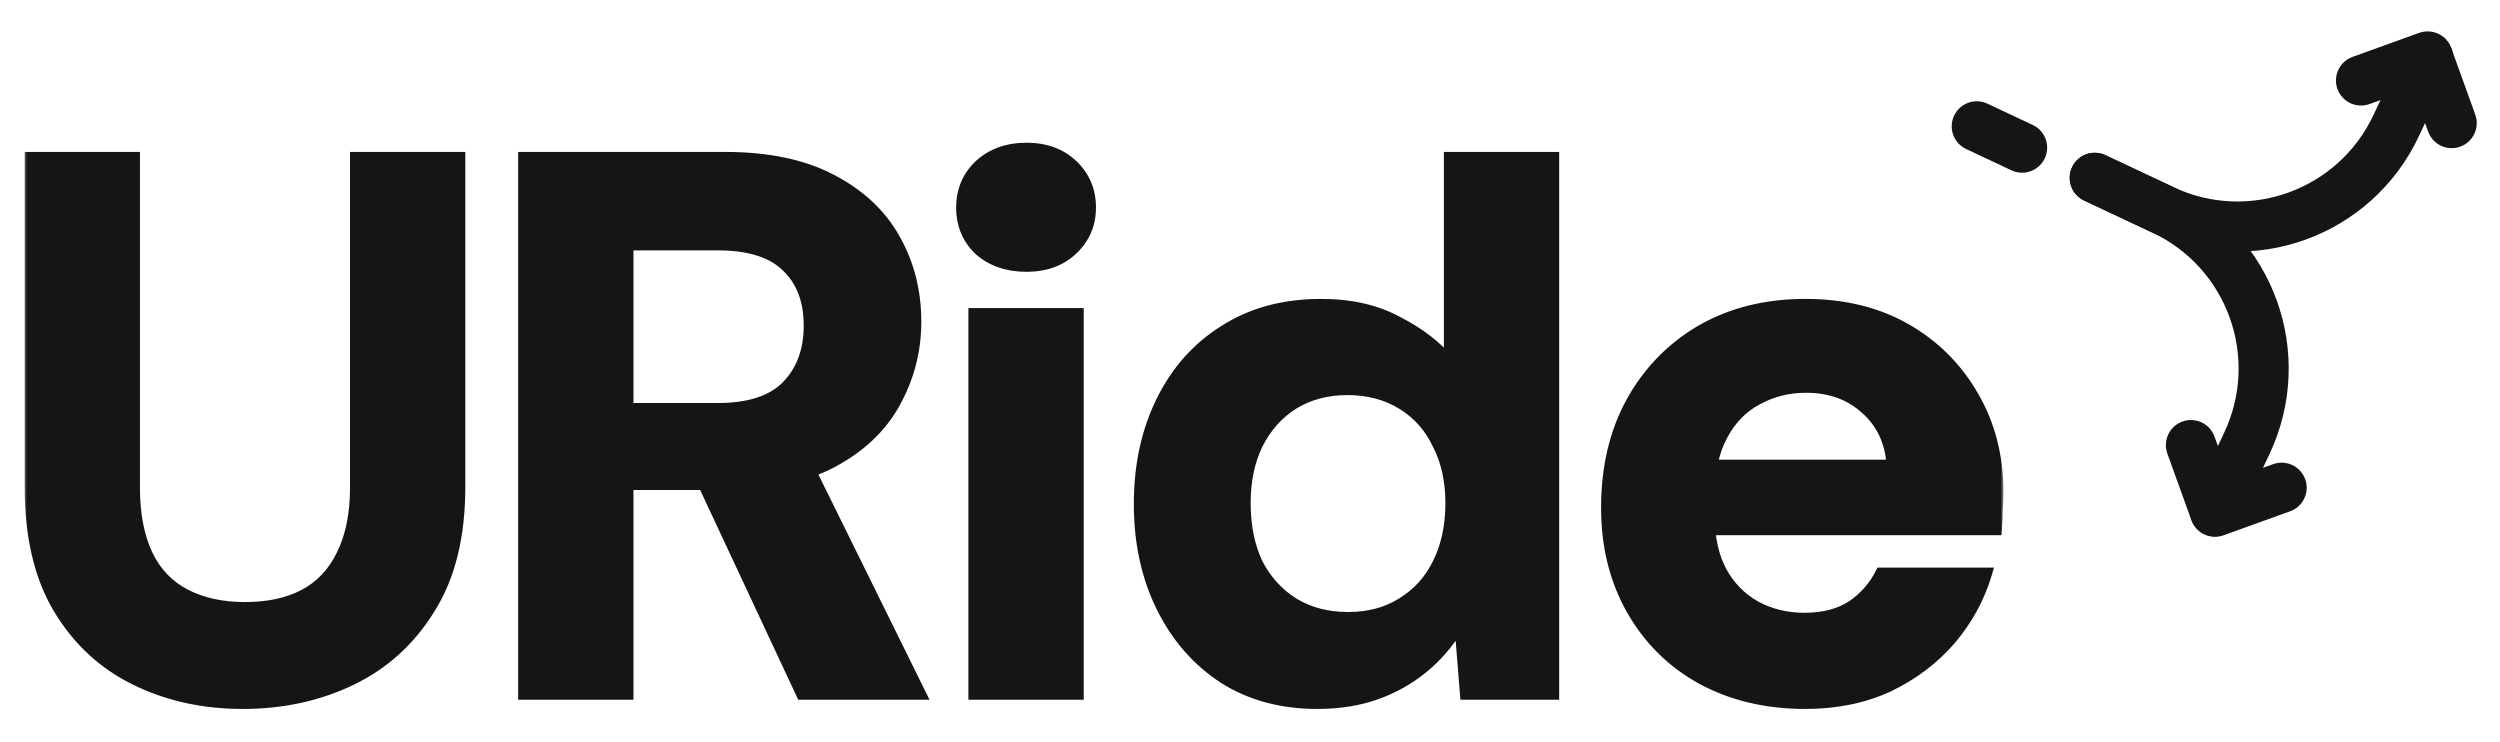 <svg width="418" height="124" viewBox="0 0 418 124" fill="none" xmlns="http://www.w3.org/2000/svg">
<path d="M330.514 21.122L338.097 24.686" stroke="#151515" stroke-width="8.377" stroke-linecap="round" stroke-linejoin="round"/>
<path d="M350.243 29.735L361.618 35.081C376.292 41.978 382.583 59.423 375.686 74.097L370.34 85.472" stroke="#151515" stroke-width="8.377" stroke-linecap="round" stroke-linejoin="round"/>
<path d="M405.98 9.638L400.634 21.014C393.738 35.687 376.292 41.978 361.618 35.081L357.827 33.299L350.243 29.735" stroke="#151515" stroke-width="8.377" stroke-linecap="round" stroke-linejoin="round"/>
<path d="M409.925 20.583L405.905 9.436L394.758 13.456" stroke="#151515" stroke-width="8.377" stroke-linecap="round" stroke-linejoin="round"/>
<path d="M381.49 81.545L370.343 85.564L366.323 74.417" stroke="#151515" stroke-width="8.377" stroke-linecap="round" stroke-linejoin="round"/>
<mask id="path-6-outside-1_572_847" maskUnits="userSpaceOnUse" x="4" y="23" width="331" height="96" fill="black">
<rect fill="white" x="4" y="23" width="331" height="96"/>
<path d="M40.576 117.536C34.005 117.536 28.032 116.213 22.656 113.568C17.28 110.923 13.013 106.955 9.856 101.664C6.699 96.373 5.12 89.632 5.12 81.44V26.4H22.4V81.568C22.4 86.005 23.125 89.76 24.576 92.832C26.027 95.819 28.16 98.037 30.976 99.488C33.792 100.939 37.12 101.664 40.96 101.664C44.885 101.664 48.213 100.939 50.944 99.488C53.675 98.037 55.765 95.819 57.216 92.832C58.752 89.76 59.52 86.005 59.52 81.568V26.4H76.8V81.44C76.8 89.632 75.136 96.373 71.808 101.664C68.565 106.955 64.213 110.923 58.752 113.568C53.291 116.213 47.232 117.536 40.576 117.536ZM87.635 116V26.4H121.171C128.339 26.4 134.27 27.637 138.963 30.112C143.742 32.587 147.283 35.915 149.587 40.096C151.891 44.192 153.043 48.757 153.043 53.792C153.043 58.571 151.891 63.051 149.587 67.232C147.368 71.328 143.87 74.656 139.091 77.216C134.398 79.691 128.339 80.928 120.915 80.928H104.915V116H87.635ZM134.099 116L115.667 76.576H134.355L153.811 116H134.099ZM104.915 68.384H120.019C125.31 68.384 129.192 67.104 131.667 64.544C134.142 61.984 135.379 58.613 135.379 54.432C135.379 50.251 134.142 46.965 131.667 44.576C129.192 42.101 125.31 40.864 120.019 40.864H104.915V68.384ZM162.918 116V52.512H180.198V116H162.918ZM171.622 44.448C168.465 44.448 165.862 43.552 163.814 41.76C161.851 39.883 160.87 37.536 160.87 34.72C160.87 31.904 161.851 29.557 163.814 27.68C165.862 25.803 168.465 24.864 171.622 24.864C174.779 24.864 177.339 25.803 179.302 27.68C181.265 29.557 182.246 31.904 182.246 34.72C182.246 37.451 181.265 39.755 179.302 41.632C177.339 43.509 174.779 44.448 171.622 44.448ZM220.271 117.536C214.298 117.536 209.092 116.128 204.655 113.312C200.218 110.411 196.762 106.443 194.287 101.408C191.812 96.373 190.575 90.656 190.575 84.256C190.575 77.856 191.812 72.139 194.287 67.104C196.762 62.069 200.26 58.144 204.783 55.328C209.306 52.427 214.682 50.976 220.911 50.976C225.86 50.976 230.127 51.957 233.711 53.92C237.38 55.797 240.282 58.059 242.415 60.704V26.4H259.695V116H245.103L244.207 104.864H243.695C242.074 107.509 240.111 109.771 237.807 111.648C235.503 113.525 232.9 114.976 229.999 116C227.098 117.024 223.855 117.536 220.271 117.536ZM225.391 103.328C228.89 103.328 231.919 102.517 234.479 100.896C237.124 99.275 239.13 97.056 240.495 94.24C241.946 91.339 242.671 87.968 242.671 84.128C242.671 80.373 241.946 77.088 240.495 74.272C239.13 71.371 237.124 69.109 234.479 67.488C231.834 65.867 228.762 65.056 225.263 65.056C221.85 65.056 218.82 65.867 216.175 67.488C213.615 69.109 211.61 71.371 210.159 74.272C208.794 77.088 208.111 80.373 208.111 84.128C208.111 87.968 208.794 91.339 210.159 94.24C211.61 97.056 213.615 99.275 216.175 100.896C218.82 102.517 221.892 103.328 225.391 103.328ZM301.852 117.536C295.367 117.536 289.607 116.171 284.572 113.44C279.623 110.709 275.74 106.869 272.924 101.92C270.108 96.971 268.7 91.296 268.7 84.896C268.7 78.24 270.065 72.395 272.796 67.36C275.612 62.24 279.495 58.229 284.444 55.328C289.479 52.427 295.281 50.976 301.852 50.976C308.252 50.976 313.841 52.341 318.62 55.072C323.399 57.803 327.153 61.557 329.884 66.336C332.615 71.029 333.98 76.363 333.98 82.336C333.98 83.189 333.937 84.171 333.852 85.28C333.852 86.304 333.809 87.371 333.724 88.48H280.988V77.856H316.444C316.188 73.845 314.695 70.645 311.964 68.256C309.319 65.867 305.991 64.672 301.98 64.672C298.993 64.672 296.263 65.355 293.788 66.72C291.313 68 289.351 70.005 287.9 72.736C286.449 75.381 285.724 78.752 285.724 82.848V86.56C285.724 90.059 286.407 93.088 287.772 95.648C289.137 98.123 291.015 100.043 293.404 101.408C295.879 102.773 298.652 103.456 301.724 103.456C304.881 103.456 307.527 102.773 309.66 101.408C311.793 99.957 313.415 98.123 314.524 95.904H332.06C330.865 99.915 328.86 103.584 326.044 106.912C323.228 110.155 319.772 112.757 315.676 114.72C311.58 116.597 306.972 117.536 301.852 117.536Z"/>
</mask>
<path d="M40.576 117.536C34.005 117.536 28.032 116.213 22.656 113.568C17.28 110.923 13.013 106.955 9.856 101.664C6.699 96.373 5.12 89.632 5.12 81.44V26.4H22.4V81.568C22.4 86.005 23.125 89.76 24.576 92.832C26.027 95.819 28.16 98.037 30.976 99.488C33.792 100.939 37.12 101.664 40.96 101.664C44.885 101.664 48.213 100.939 50.944 99.488C53.675 98.037 55.765 95.819 57.216 92.832C58.752 89.76 59.52 86.005 59.52 81.568V26.4H76.8V81.44C76.8 89.632 75.136 96.373 71.808 101.664C68.565 106.955 64.213 110.923 58.752 113.568C53.291 116.213 47.232 117.536 40.576 117.536ZM87.635 116V26.4H121.171C128.339 26.4 134.27 27.637 138.963 30.112C143.742 32.587 147.283 35.915 149.587 40.096C151.891 44.192 153.043 48.757 153.043 53.792C153.043 58.571 151.891 63.051 149.587 67.232C147.368 71.328 143.87 74.656 139.091 77.216C134.398 79.691 128.339 80.928 120.915 80.928H104.915V116H87.635ZM134.099 116L115.667 76.576H134.355L153.811 116H134.099ZM104.915 68.384H120.019C125.31 68.384 129.192 67.104 131.667 64.544C134.142 61.984 135.379 58.613 135.379 54.432C135.379 50.251 134.142 46.965 131.667 44.576C129.192 42.101 125.31 40.864 120.019 40.864H104.915V68.384ZM162.918 116V52.512H180.198V116H162.918ZM171.622 44.448C168.465 44.448 165.862 43.552 163.814 41.76C161.851 39.883 160.87 37.536 160.87 34.72C160.87 31.904 161.851 29.557 163.814 27.68C165.862 25.803 168.465 24.864 171.622 24.864C174.779 24.864 177.339 25.803 179.302 27.68C181.265 29.557 182.246 31.904 182.246 34.72C182.246 37.451 181.265 39.755 179.302 41.632C177.339 43.509 174.779 44.448 171.622 44.448ZM220.271 117.536C214.298 117.536 209.092 116.128 204.655 113.312C200.218 110.411 196.762 106.443 194.287 101.408C191.812 96.373 190.575 90.656 190.575 84.256C190.575 77.856 191.812 72.139 194.287 67.104C196.762 62.069 200.26 58.144 204.783 55.328C209.306 52.427 214.682 50.976 220.911 50.976C225.86 50.976 230.127 51.957 233.711 53.92C237.38 55.797 240.282 58.059 242.415 60.704V26.4H259.695V116H245.103L244.207 104.864H243.695C242.074 107.509 240.111 109.771 237.807 111.648C235.503 113.525 232.9 114.976 229.999 116C227.098 117.024 223.855 117.536 220.271 117.536ZM225.391 103.328C228.89 103.328 231.919 102.517 234.479 100.896C237.124 99.275 239.13 97.056 240.495 94.24C241.946 91.339 242.671 87.968 242.671 84.128C242.671 80.373 241.946 77.088 240.495 74.272C239.13 71.371 237.124 69.109 234.479 67.488C231.834 65.867 228.762 65.056 225.263 65.056C221.85 65.056 218.82 65.867 216.175 67.488C213.615 69.109 211.61 71.371 210.159 74.272C208.794 77.088 208.111 80.373 208.111 84.128C208.111 87.968 208.794 91.339 210.159 94.24C211.61 97.056 213.615 99.275 216.175 100.896C218.82 102.517 221.892 103.328 225.391 103.328ZM301.852 117.536C295.367 117.536 289.607 116.171 284.572 113.44C279.623 110.709 275.74 106.869 272.924 101.92C270.108 96.971 268.7 91.296 268.7 84.896C268.7 78.24 270.065 72.395 272.796 67.36C275.612 62.24 279.495 58.229 284.444 55.328C289.479 52.427 295.281 50.976 301.852 50.976C308.252 50.976 313.841 52.341 318.62 55.072C323.399 57.803 327.153 61.557 329.884 66.336C332.615 71.029 333.98 76.363 333.98 82.336C333.98 83.189 333.937 84.171 333.852 85.28C333.852 86.304 333.809 87.371 333.724 88.48H280.988V77.856H316.444C316.188 73.845 314.695 70.645 311.964 68.256C309.319 65.867 305.991 64.672 301.98 64.672C298.993 64.672 296.263 65.355 293.788 66.72C291.313 68 289.351 70.005 287.9 72.736C286.449 75.381 285.724 78.752 285.724 82.848V86.56C285.724 90.059 286.407 93.088 287.772 95.648C289.137 98.123 291.015 100.043 293.404 101.408C295.879 102.773 298.652 103.456 301.724 103.456C304.881 103.456 307.527 102.773 309.66 101.408C311.793 99.957 313.415 98.123 314.524 95.904H332.06C330.865 99.915 328.86 103.584 326.044 106.912C323.228 110.155 319.772 112.757 315.676 114.72C311.58 116.597 306.972 117.536 301.852 117.536Z" fill="#151515"/>
<path d="M22.656 113.568L22.215 114.465L22.215 114.465L22.656 113.568ZM9.856 101.664L10.715 101.152L9.856 101.664ZM5.12 26.4V25.4H4.12V26.4H5.12ZM22.4 26.4H23.4V25.4H22.4V26.4ZM24.576 92.832L23.672 93.259L23.677 93.269L24.576 92.832ZM30.976 99.488L31.434 98.599L31.434 98.599L30.976 99.488ZM50.944 99.488L51.413 100.371L51.413 100.371L50.944 99.488ZM57.216 92.832L56.322 92.385L56.316 92.395L57.216 92.832ZM59.52 26.4V25.4H58.52V26.4H59.52ZM76.8 26.4H77.8V25.4H76.8V26.4ZM71.808 101.664L70.962 101.132L70.955 101.141L71.808 101.664ZM58.752 113.568L59.188 114.468L59.188 114.468L58.752 113.568ZM40.576 116.536C34.143 116.536 28.323 115.242 23.098 112.671L22.215 114.465C27.741 117.185 33.867 118.536 40.576 118.536V116.536ZM23.098 112.671C17.9 110.113 13.776 106.281 10.715 101.152L8.997 102.177C12.251 107.628 16.66 111.732 22.215 114.465L23.098 112.671ZM10.715 101.152C7.676 96.059 6.12 89.509 6.12 81.44H4.12C4.12 89.755 5.722 96.688 8.997 102.177L10.715 101.152ZM6.12 81.44V26.4H4.12V81.44H6.12ZM5.12 27.4H22.4V25.4H5.12V27.4ZM21.4 26.4V81.568H23.4V26.4H21.4ZM21.4 81.568C21.4 86.11 22.142 90.019 23.672 93.259L25.48 92.405C24.109 89.501 23.4 85.901 23.4 81.568H21.4ZM23.677 93.269C25.217 96.44 27.5 98.822 30.518 100.377L31.434 98.599C28.82 97.252 26.837 95.197 25.476 92.395L23.677 93.269ZM30.518 100.377C33.503 101.915 36.994 102.664 40.96 102.664V100.664C37.246 100.664 34.081 99.963 31.434 98.599L30.518 100.377ZM40.96 102.664C45.006 102.664 48.504 101.917 51.413 100.371L50.475 98.605C47.922 99.961 44.765 100.664 40.96 100.664V102.664ZM51.413 100.371C54.345 98.814 56.58 96.431 58.115 93.269L56.316 92.395C54.951 95.206 53.004 97.261 50.475 98.605L51.413 100.371ZM58.11 93.279C59.733 90.034 60.52 86.117 60.52 81.568H58.52C58.52 85.894 57.771 89.486 56.322 92.385L58.11 93.279ZM60.52 81.568V26.4H58.52V81.568H60.52ZM59.52 27.4H76.8V25.4H59.52V27.4ZM75.8 26.4V81.44H77.8V26.4H75.8ZM75.8 81.44C75.8 89.501 74.162 96.043 70.962 101.132L72.654 102.197C76.109 96.704 77.8 89.763 77.8 81.44H75.8ZM70.955 101.141C67.81 106.273 63.601 110.108 58.316 112.668L59.188 114.468C64.826 111.737 69.32 107.636 72.661 102.187L70.955 101.141ZM58.316 112.668C53.003 115.241 47.096 116.536 40.576 116.536V118.536C47.368 118.536 53.578 117.185 59.188 114.468L58.316 112.668ZM87.635 116H86.635V117H87.635V116ZM87.635 26.4V25.4H86.635V26.4H87.635ZM138.963 30.112L138.497 30.997L138.503 31L138.963 30.112ZM149.587 40.096L148.711 40.579L148.715 40.586L149.587 40.096ZM149.587 67.232L148.711 66.749L148.708 66.756L149.587 67.232ZM139.091 77.216L139.557 78.101L139.563 78.097L139.091 77.216ZM104.915 80.928V79.928H103.915V80.928H104.915ZM104.915 116V117H105.915V116H104.915ZM134.099 116L133.193 116.424L133.463 117H134.099V116ZM115.667 76.576V75.576H114.096L114.761 77L115.667 76.576ZM134.355 76.576L135.252 76.133L134.977 75.576H134.355V76.576ZM153.811 116V117H155.42L154.708 115.558L153.811 116ZM104.915 68.384H103.915V69.384H104.915V68.384ZM131.667 64.544L132.386 65.239L132.386 65.239L131.667 64.544ZM131.667 44.576L130.96 45.283L130.966 45.289L130.972 45.295L131.667 44.576ZM104.915 40.864V39.864H103.915V40.864H104.915ZM88.635 116V26.4H86.635V116H88.635ZM87.635 27.4H121.171V25.4H87.635V27.4ZM121.171 27.4C128.231 27.4 133.989 28.62 138.497 30.997L139.429 29.227C134.551 26.655 128.447 25.4 121.171 25.4V27.4ZM138.503 31C143.129 33.396 146.515 36.592 148.711 40.579L150.463 39.613C148.052 35.237 144.354 31.778 139.423 29.224L138.503 31ZM148.715 40.586C150.929 44.522 152.043 48.916 152.043 53.792H154.043C154.043 48.598 152.853 43.862 150.459 39.606L148.715 40.586ZM152.043 53.792C152.043 58.402 150.934 62.716 148.711 66.749L150.463 67.715C152.848 63.385 154.043 58.739 154.043 53.792H152.043ZM148.708 66.756C146.597 70.653 143.254 73.852 138.619 76.335L139.563 78.097C144.485 75.461 148.14 72.003 150.466 67.708L148.708 66.756ZM138.625 76.332C134.121 78.706 128.238 79.928 120.915 79.928V81.928C128.44 81.928 134.674 80.675 139.557 78.101L138.625 76.332ZM120.915 79.928H104.915V81.928H120.915V79.928ZM103.915 80.928V116H105.915V80.928H103.915ZM104.915 115H87.635V117H104.915V115ZM135.005 115.577L116.573 76.153L114.761 77L133.193 116.424L135.005 115.577ZM115.667 77.576H134.355V75.576H115.667V77.576ZM133.458 77.019L152.914 116.443L154.708 115.558L135.252 76.133L133.458 77.019ZM153.811 115H134.099V117H153.811V115ZM104.915 69.384H120.019V67.384H104.915V69.384ZM120.019 69.384C125.449 69.384 129.648 68.072 132.386 65.239L130.948 63.849C128.737 66.136 125.17 67.384 120.019 67.384V69.384ZM132.386 65.239C135.072 62.46 136.379 58.824 136.379 54.432H134.379C134.379 58.403 133.211 61.508 130.948 63.849L132.386 65.239ZM136.379 54.432C136.379 50.042 135.072 46.474 132.362 43.857L130.972 45.295C133.211 47.457 134.379 50.459 134.379 54.432H136.379ZM132.374 43.869C129.635 41.13 125.441 39.864 120.019 39.864V41.864C125.178 41.864 128.75 43.073 130.96 45.283L132.374 43.869ZM120.019 39.864H104.915V41.864H120.019V39.864ZM103.915 40.864V68.384H105.915V40.864H103.915ZM162.918 116H161.918V117H162.918V116ZM162.918 52.512V51.512H161.918V52.512H162.918ZM180.198 52.512H181.198V51.512H180.198V52.512ZM180.198 116V117H181.198V116H180.198ZM163.814 41.76L163.123 42.483L163.139 42.498L163.155 42.513L163.814 41.76ZM163.814 27.68L163.138 26.943L163.13 26.95L163.123 26.957L163.814 27.68ZM179.302 27.68L179.993 26.957L179.993 26.957L179.302 27.68ZM163.918 116V52.512H161.918V116H163.918ZM162.918 53.512H180.198V51.512H162.918V53.512ZM179.198 52.512V116H181.198V52.512H179.198ZM180.198 115H162.918V117H180.198V115ZM171.622 43.448C168.666 43.448 166.309 42.615 164.473 41.008L163.155 42.513C165.415 44.489 168.264 45.448 171.622 45.448V43.448ZM164.505 41.037C162.748 39.356 161.87 37.274 161.87 34.72H159.87C159.87 37.798 160.955 40.409 163.123 42.483L164.505 41.037ZM161.87 34.72C161.87 32.166 162.748 30.084 164.505 28.403L163.123 26.957C160.955 29.031 159.87 31.642 159.87 34.72H161.87ZM164.49 28.417C166.328 26.732 168.678 25.864 171.622 25.864V23.864C168.251 23.864 165.396 24.873 163.138 26.943L164.49 28.417ZM171.622 25.864C174.567 25.864 176.864 26.732 178.611 28.403L179.993 26.957C177.814 24.873 174.992 23.864 171.622 23.864V25.864ZM178.611 28.403C180.368 30.084 181.246 32.166 181.246 34.72H183.246C183.246 31.642 182.161 29.031 179.993 26.957L178.611 28.403ZM181.246 34.72C181.246 37.179 180.375 39.222 178.611 40.909L179.993 42.355C182.154 40.288 183.246 37.722 183.246 34.72H181.246ZM178.611 40.909C176.864 42.58 174.567 43.448 171.622 43.448V45.448C174.992 45.448 177.814 44.439 179.993 42.355L178.611 40.909ZM204.655 113.312L204.108 114.149L204.119 114.156L204.655 113.312ZM194.287 101.408L193.39 101.849L194.287 101.408ZM194.287 67.104L193.39 66.663L193.39 66.663L194.287 67.104ZM204.783 55.328L205.312 56.177L205.323 56.17L204.783 55.328ZM233.711 53.92L233.231 54.797L233.243 54.804L233.256 54.81L233.711 53.92ZM242.415 60.704L241.637 61.332L243.415 63.537V60.704H242.415ZM242.415 26.4V25.4H241.415V26.4H242.415ZM259.695 26.4H260.695V25.4H259.695V26.4ZM259.695 116V117H260.695V116H259.695ZM245.103 116L244.106 116.08L244.18 117H245.103V116ZM244.207 104.864L245.204 104.784L245.13 103.864H244.207V104.864ZM243.695 104.864V103.864H243.135L242.842 104.341L243.695 104.864ZM237.807 111.648L237.175 110.873L237.175 110.873L237.807 111.648ZM229.999 116L229.666 115.057L229.666 115.057L229.999 116ZM234.479 100.896L233.956 100.043L233.95 100.047L233.944 100.051L234.479 100.896ZM240.495 94.24L239.601 93.793L239.595 93.804L240.495 94.24ZM240.495 74.272L239.59 74.698L239.598 74.714L239.606 74.73L240.495 74.272ZM234.479 67.488L233.956 68.341L233.956 68.341L234.479 67.488ZM216.175 67.488L215.652 66.635L215.646 66.639L215.64 66.643L216.175 67.488ZM210.159 74.272L209.265 73.825L209.259 73.836L210.159 74.272ZM210.159 94.24L209.254 94.666L209.262 94.682L209.27 94.698L210.159 94.24ZM216.175 100.896L215.64 101.741L215.646 101.745L215.652 101.749L216.175 100.896ZM220.271 116.536C214.461 116.536 209.447 115.169 205.191 112.468L204.119 114.156C208.738 117.087 214.135 118.536 220.271 118.536V116.536ZM205.202 112.475C200.924 109.678 197.585 105.85 195.184 100.967L193.39 101.849C195.939 107.035 199.511 111.144 204.108 114.149L205.202 112.475ZM195.184 100.967C192.786 96.088 191.575 90.525 191.575 84.256H189.575C189.575 90.787 190.838 96.659 193.39 101.849L195.184 100.967ZM191.575 84.256C191.575 77.987 192.786 72.424 195.184 67.545L193.39 66.663C190.838 71.853 189.575 77.725 189.575 84.256H191.575ZM195.184 67.545C197.581 62.669 200.956 58.889 205.312 56.177L204.254 54.479C199.565 57.399 195.942 61.47 193.39 66.663L195.184 67.545ZM205.323 56.17C209.66 53.387 214.842 51.976 220.911 51.976V49.976C214.521 49.976 208.951 51.466 204.243 54.486L205.323 56.17ZM220.911 51.976C225.728 51.976 229.822 52.931 233.231 54.797L234.191 53.043C230.432 50.984 225.993 49.976 220.911 49.976V51.976ZM233.256 54.81C236.826 56.637 239.608 58.816 241.637 61.332L243.193 60.076C240.955 57.301 237.935 54.958 234.166 53.03L233.256 54.81ZM243.415 60.704V26.4H241.415V60.704H243.415ZM242.415 27.4H259.695V25.4H242.415V27.4ZM258.695 26.4V116H260.695V26.4H258.695ZM259.695 115H245.103V117H259.695V115ZM246.1 115.92L245.204 104.784L243.21 104.944L244.106 116.08L246.1 115.92ZM244.207 103.864H243.695V105.864H244.207V103.864ZM242.842 104.341C241.277 106.895 239.388 109.07 237.175 110.873L238.439 112.423C240.834 110.472 242.87 108.124 244.548 105.387L242.842 104.341ZM237.175 110.873C234.964 112.675 232.463 114.07 229.666 115.057L230.332 116.943C233.338 115.882 236.042 114.376 238.439 112.423L237.175 110.873ZM229.666 115.057C226.888 116.038 223.76 116.536 220.271 116.536V118.536C223.95 118.536 227.308 118.01 230.332 116.943L229.666 115.057ZM225.391 104.328C229.049 104.328 232.27 103.478 235.014 101.741L233.944 100.051C231.568 101.556 228.73 102.328 225.391 102.328V104.328ZM235.002 101.749C237.811 100.027 239.947 97.663 241.395 94.676L239.595 93.804C238.312 96.449 236.437 98.523 233.956 100.043L235.002 101.749ZM241.389 94.687C242.921 91.624 243.671 88.095 243.671 84.128H241.671C241.671 87.841 240.97 91.054 239.601 93.793L241.389 94.687ZM243.671 84.128C243.671 80.243 242.92 76.796 241.384 73.814L239.606 74.73C240.971 77.38 241.671 80.503 241.671 84.128H243.671ZM241.4 73.846C239.954 70.775 237.819 68.362 235.002 66.635L233.956 68.341C236.43 69.856 238.305 71.967 239.59 74.698L241.4 73.846ZM235.002 66.635C232.18 64.906 228.922 64.056 225.263 64.056V66.056C228.601 66.056 231.488 66.828 233.956 68.341L235.002 66.635ZM225.263 64.056C221.684 64.056 218.471 64.908 215.652 66.635L216.698 68.341C219.17 66.825 222.015 66.056 225.263 66.056V64.056ZM215.64 66.643C212.915 68.369 210.791 70.773 209.265 73.825L211.053 74.719C212.429 71.969 214.315 69.85 216.71 68.333L215.64 66.643ZM209.259 73.836C207.816 76.812 207.111 80.252 207.111 84.128H209.111C209.111 80.495 209.771 77.364 211.059 74.708L209.259 73.836ZM207.111 84.128C207.111 88.087 207.815 91.608 209.254 94.666L211.064 93.814C209.772 91.07 209.111 87.85 209.111 84.128H207.111ZM209.27 94.698C210.798 97.665 212.923 100.02 215.64 101.741L216.71 100.051C214.307 98.529 212.421 96.447 211.048 93.782L209.27 94.698ZM215.652 101.749C218.474 103.478 221.732 104.328 225.391 104.328V102.328C222.053 102.328 219.166 101.557 216.698 100.043L215.652 101.749ZM284.572 113.44L284.089 114.316L284.095 114.319L284.572 113.44ZM272.924 101.92L272.055 102.415L272.055 102.415L272.924 101.92ZM272.796 67.36L271.92 66.878L271.917 66.883L272.796 67.36ZM284.444 55.328L283.945 54.462L283.938 54.465L284.444 55.328ZM318.62 55.072L318.124 55.94L318.124 55.94L318.62 55.072ZM329.884 66.336L329.016 66.832L329.02 66.839L329.884 66.336ZM333.852 85.28L332.855 85.203L332.852 85.242V85.28H333.852ZM333.724 88.48V89.48H334.65L334.721 88.557L333.724 88.48ZM280.988 88.48H279.988V89.48H280.988V88.48ZM280.988 77.856V76.856H279.988V77.856H280.988ZM316.444 77.856V78.856H317.51L317.442 77.792L316.444 77.856ZM311.964 68.256L311.294 68.998L311.3 69.003L311.305 69.009L311.964 68.256ZM293.788 66.72L294.247 67.608L294.259 67.602L294.271 67.596L293.788 66.72ZM287.9 72.736L288.777 73.217L288.783 73.205L287.9 72.736ZM287.772 95.648L286.89 96.119L286.893 96.125L286.896 96.131L287.772 95.648ZM293.404 101.408L292.908 102.276L292.914 102.28L292.921 102.284L293.404 101.408ZM309.66 101.408L310.199 102.25L310.211 102.243L310.222 102.235L309.66 101.408ZM314.524 95.904V94.904H313.906L313.63 95.457L314.524 95.904ZM332.06 95.904L333.018 96.189L333.401 94.904H332.06V95.904ZM326.044 106.912L326.799 107.568L326.807 107.558L326.044 106.912ZM315.676 114.72L316.093 115.629L316.1 115.626L316.108 115.622L315.676 114.72ZM301.852 116.536C295.511 116.536 289.919 115.202 285.049 112.561L284.095 114.319C289.295 117.139 295.222 118.536 301.852 118.536V116.536ZM285.055 112.564C280.268 109.924 276.519 106.216 273.793 101.426L272.055 102.415C274.961 107.523 278.977 111.495 284.089 114.316L285.055 112.564ZM273.793 101.426C271.073 96.645 269.7 91.145 269.7 84.896H267.7C267.7 91.448 269.143 97.297 272.055 102.415L273.793 101.426ZM269.7 84.896C269.7 78.379 271.036 72.703 273.675 67.837L271.917 66.883C269.095 72.087 267.7 78.101 267.7 84.896H269.7ZM273.672 67.842C276.403 62.877 280.159 58.999 284.95 56.191L283.938 54.465C278.83 57.46 274.821 61.603 271.92 66.878L273.672 67.842ZM284.943 56.194C289.807 53.392 295.433 51.976 301.852 51.976V49.976C295.129 49.976 289.15 51.462 283.945 54.462L284.943 56.194ZM301.852 51.976C308.107 51.976 313.519 53.309 318.124 55.94L319.116 54.204C314.163 51.374 308.397 49.976 301.852 49.976V51.976ZM318.124 55.94C322.747 58.582 326.374 62.209 329.016 66.832L330.752 65.84C327.933 60.906 324.05 57.023 319.116 54.204L318.124 55.94ZM329.02 66.839C331.653 71.365 332.98 76.521 332.98 82.336H334.98C334.98 76.204 333.577 70.694 330.748 65.833L329.02 66.839ZM332.98 82.336C332.98 83.157 332.939 84.112 332.855 85.203L334.849 85.357C334.936 84.229 334.98 83.221 334.98 82.336H332.98ZM332.852 85.28C332.852 86.276 332.81 87.317 332.727 88.403L334.721 88.557C334.808 87.424 334.852 86.332 334.852 85.28H332.852ZM333.724 87.48H280.988V89.48H333.724V87.48ZM281.988 88.48V77.856H279.988V88.48H281.988ZM280.988 78.856H316.444V76.856H280.988V78.856ZM317.442 77.792C317.171 73.547 315.576 70.088 312.623 67.504L311.305 69.009C313.813 71.203 315.205 74.143 315.446 77.92L317.442 77.792ZM312.634 67.514C309.782 64.938 306.205 63.672 301.98 63.672V65.672C305.776 65.672 308.855 66.796 311.294 68.998L312.634 67.514ZM301.98 63.672C298.834 63.672 295.936 64.393 293.305 65.844L294.271 67.596C296.589 66.317 299.152 65.672 301.98 65.672V63.672ZM293.329 65.832C290.654 67.215 288.552 69.377 287.017 72.267L288.783 73.205C290.149 70.633 291.973 68.785 294.247 67.608L293.329 65.832ZM287.023 72.255C285.468 75.091 284.724 78.641 284.724 82.848H286.724C286.724 78.863 287.431 75.671 288.777 73.217L287.023 72.255ZM284.724 82.848V86.56H286.724V82.848H284.724ZM284.724 86.56C284.724 90.189 285.433 93.387 286.89 96.119L288.654 95.177C287.381 92.789 286.724 89.928 286.724 86.56H284.724ZM286.896 96.131C288.348 98.762 290.355 100.817 292.908 102.276L293.9 100.54C291.675 99.268 289.927 97.483 288.648 95.165L286.896 96.131ZM292.921 102.284C295.556 103.738 298.498 104.456 301.724 104.456V102.456C298.806 102.456 296.201 101.809 293.887 100.532L292.921 102.284ZM301.724 104.456C305.025 104.456 307.869 103.741 310.199 102.25L309.121 100.566C307.184 101.805 304.737 102.456 301.724 102.456V104.456ZM310.222 102.235C312.491 100.692 314.23 98.729 315.418 96.351L313.63 95.457C312.6 97.516 311.096 99.223 309.098 100.581L310.222 102.235ZM314.524 96.904H332.06V94.904H314.524V96.904ZM331.102 95.619C329.948 99.491 328.011 103.039 325.281 106.266L326.807 107.558C329.709 104.129 331.783 100.338 333.018 96.189L331.102 95.619ZM325.289 106.256C322.568 109.39 319.224 111.911 315.244 113.818L316.108 115.622C320.32 113.604 323.888 110.92 326.799 107.568L325.289 106.256ZM315.259 113.811C311.311 115.621 306.848 116.536 301.852 116.536V118.536C307.096 118.536 311.849 117.574 316.093 115.629L315.259 113.811Z" fill="#151515" mask="url(#path-6-outside-1_572_847)"/>
</svg>
